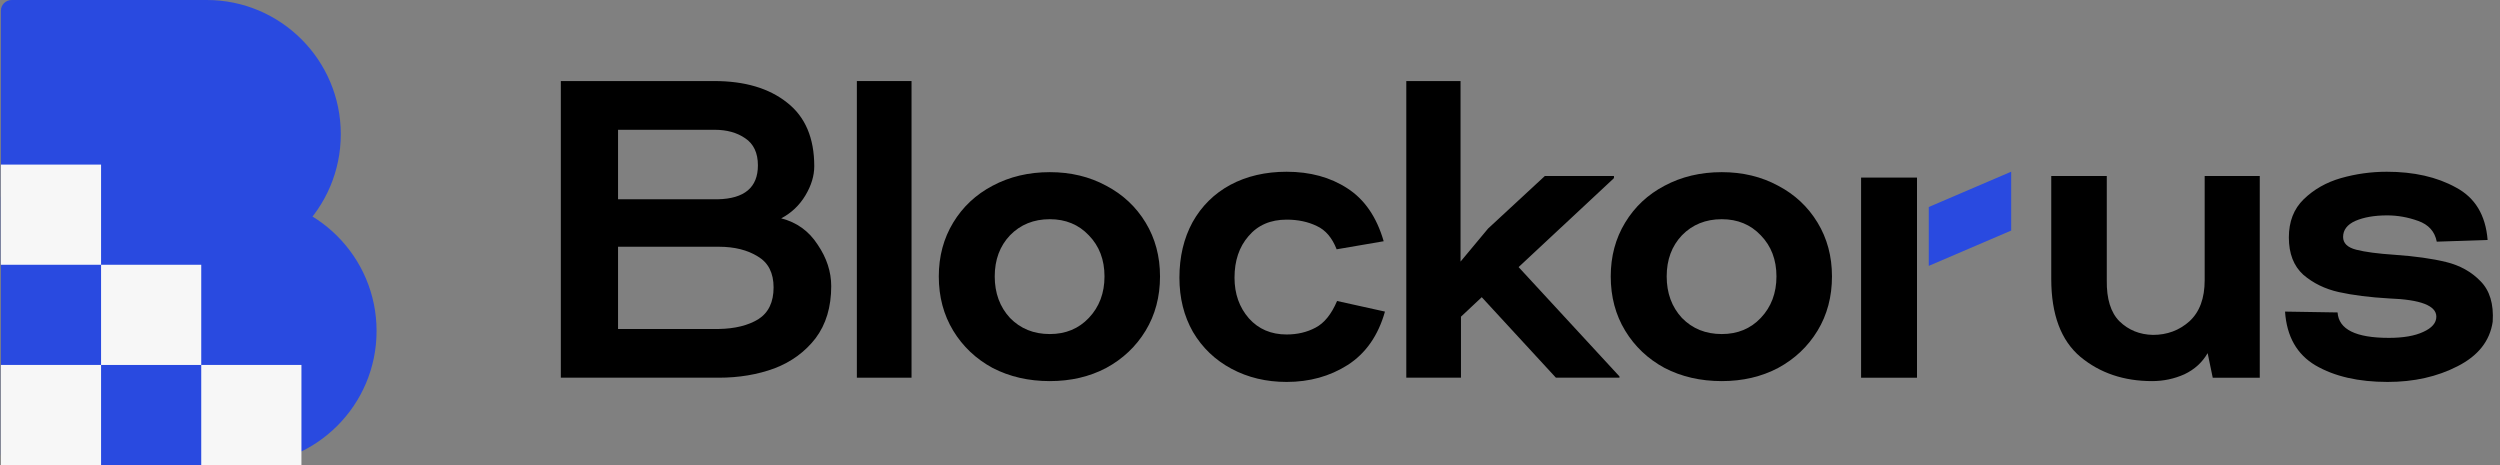 <?xml version="1.0" ?>
<svg xmlns="http://www.w3.org/2000/svg" viewBox="0 0 129 24" fill="none">
	<rect x="0" y="0" width="129" height="24" fill="#808080" stroke="none"/>
	<g clip-path="url(#clip0_319_645)">
		<path d="M0.046 10.154H12.508C16.331 10.154 19.431 13.254 19.431 17.077C19.431 20.901 16.331 24 12.508 24H0.6C0.294 24 0.046 23.752 0.046 23.447V10.154Z" fill="#294AE0"/>
		<path d="M0.046 0.554C0.046 0.248 0.294 0 0.6 0H10.662C14.485 0 17.585 3.1 17.585 6.924C17.585 10.747 14.485 13.847 10.662 13.847H0.046V0.554Z" fill="#294AE0"/>
		<path d="M5.215 18.831H0.046V24.001H5.215V18.831Z" fill="#F7F7F7"/>
		<path d="M10.384 13.662H5.215V18.832H10.384V13.662Z" fill="#F7F7F7"/>
		<path d="M5.215 8.493H0.046V13.662H5.215V8.493Z" fill="#F7F7F7"/>
		<path d="M15.554 18.831H10.384V24.001H15.554V18.831Z" fill="#F7F7F7"/>
		<path d="M28.939 19.489V4.182H36.855C38.43 4.182 39.683 4.553 40.617 5.297C41.549 6.026 42.016 7.119 42.016 8.577C42.016 9.073 41.863 9.576 41.557 10.086C41.251 10.596 40.835 10.99 40.31 11.267C41.112 11.471 41.739 11.923 42.191 12.623C42.657 13.308 42.891 14.022 42.891 14.766C42.891 15.845 42.621 16.741 42.082 17.456C41.542 18.155 40.835 18.673 39.96 19.008C39.086 19.329 38.131 19.489 37.096 19.489H28.939ZM37.03 10.283C38.415 10.254 39.108 9.671 39.108 8.533C39.108 7.892 38.889 7.425 38.452 7.134C38.029 6.842 37.504 6.697 36.877 6.697H31.891V10.283H37.03ZM37.096 16.975C37.927 16.96 38.605 16.792 39.129 16.472C39.654 16.136 39.917 15.59 39.917 14.832C39.917 14.088 39.647 13.556 39.108 13.235C38.568 12.9 37.898 12.732 37.096 12.732H31.891V16.975H37.096Z" fill="black"/>
		<path d="M47.035 19.489H44.214V4.182H47.035V19.489Z" fill="black"/>
		<path d="M54.171 19.665C53.078 19.665 52.094 19.439 51.219 18.986C50.359 18.52 49.681 17.878 49.185 17.062C48.69 16.246 48.442 15.312 48.442 14.263C48.442 13.228 48.69 12.302 49.185 11.486C49.681 10.669 50.359 10.035 51.219 9.583C52.094 9.117 53.078 8.883 54.171 8.883C55.25 8.883 56.22 9.117 57.08 9.583C57.94 10.035 58.618 10.669 59.114 11.486C59.609 12.302 59.857 13.228 59.857 14.263C59.857 15.312 59.609 16.246 59.114 17.062C58.618 17.878 57.94 18.52 57.08 18.986C56.22 19.439 55.25 19.665 54.171 19.665ZM54.171 17.237C54.988 17.237 55.658 16.96 56.183 16.406C56.723 15.838 56.992 15.123 56.992 14.263C56.992 13.403 56.723 12.696 56.183 12.142C55.658 11.588 54.988 11.311 54.171 11.311C53.34 11.311 52.655 11.588 52.116 12.142C51.591 12.696 51.328 13.403 51.328 14.263C51.328 15.123 51.591 15.838 52.116 16.406C52.655 16.96 53.34 17.237 54.171 17.237Z" fill="black"/>
		<path d="M66.39 19.708C65.341 19.708 64.393 19.482 63.547 19.03C62.702 18.578 62.038 17.944 61.557 17.128C61.091 16.311 60.858 15.378 60.858 14.329C60.858 13.25 61.084 12.295 61.536 11.464C62.002 10.633 62.651 9.991 63.482 9.54C64.327 9.088 65.297 8.862 66.39 8.862C67.6 8.862 68.643 9.146 69.517 9.714C70.407 10.283 71.034 11.194 71.398 12.448L68.971 12.864C68.737 12.266 68.395 11.865 67.943 11.661C67.491 11.442 66.974 11.333 66.39 11.333C65.559 11.333 64.903 11.617 64.422 12.186C63.941 12.74 63.701 13.454 63.701 14.329C63.701 15.16 63.948 15.86 64.444 16.428C64.94 16.982 65.589 17.259 66.39 17.259C66.944 17.259 67.44 17.142 67.877 16.909C68.329 16.676 68.701 16.217 68.993 15.531L71.464 16.078C71.114 17.317 70.472 18.236 69.539 18.834C68.621 19.417 67.571 19.708 66.39 19.708Z" fill="black"/>
		<path d="M75.386 19.489H72.565V4.182H75.364V13.498L76.786 11.792L79.716 9.08H83.281V9.19L78.36 13.782L83.565 19.424V19.489H80.285L76.458 15.335L75.386 16.34V19.489Z" fill="black"/>
		<path d="M88.844 19.665C87.75 19.665 86.766 19.439 85.892 18.986C85.031 18.52 84.354 17.878 83.858 17.062C83.362 16.246 83.114 15.312 83.114 14.263C83.114 13.228 83.362 12.302 83.858 11.486C84.354 10.669 85.031 10.035 85.892 9.583C86.766 9.117 87.75 8.883 88.844 8.883C89.923 8.883 90.892 9.117 91.752 9.583C92.613 10.035 93.29 10.669 93.786 11.486C94.282 12.302 94.53 13.228 94.53 14.263C94.53 15.312 94.282 16.246 93.786 17.062C93.29 17.878 92.613 18.52 91.752 18.986C90.892 19.439 89.923 19.665 88.844 19.665ZM88.844 17.237C89.66 17.237 90.331 16.96 90.856 16.406C91.395 15.838 91.665 15.123 91.665 14.263C91.665 13.403 91.395 12.696 90.856 12.142C90.331 11.588 89.66 11.311 88.844 11.311C88.013 11.311 87.328 11.588 86.788 12.142C86.263 12.696 86.001 13.403 86.001 14.263C86.001 15.123 86.263 15.838 86.788 16.406C87.328 16.96 88.013 17.237 88.844 17.237Z" fill="black"/>
		<path d="M111.049 19.665C109.592 19.665 108.36 19.249 107.354 18.418C106.348 17.573 105.845 16.231 105.845 14.394V9.08H108.71V14.46C108.695 15.422 108.914 16.129 109.366 16.581C109.832 17.033 110.408 17.266 111.093 17.281C111.822 17.281 112.449 17.048 112.974 16.581C113.499 16.1 113.761 15.393 113.761 14.46V9.08H116.604V19.49H114.177L113.914 18.221C113.637 18.702 113.236 19.067 112.711 19.315C112.187 19.548 111.633 19.665 111.049 19.665Z" fill="black"/>
		<path d="M123.2 19.708C121.698 19.708 120.459 19.424 119.482 18.855C118.52 18.287 117.995 17.361 117.908 16.078L120.619 16.122C120.678 16.997 121.56 17.434 123.266 17.434C124.009 17.434 124.6 17.332 125.037 17.128C125.489 16.924 125.715 16.661 125.715 16.341C125.715 15.772 124.906 15.459 123.287 15.4C122.281 15.342 121.414 15.233 120.685 15.072C119.971 14.912 119.358 14.613 118.848 14.175C118.352 13.724 118.105 13.082 118.105 12.251C118.105 11.435 118.36 10.779 118.87 10.283C119.395 9.773 120.036 9.408 120.794 9.19C121.567 8.971 122.354 8.862 123.156 8.862C124.556 8.862 125.744 9.131 126.721 9.671C127.712 10.195 128.259 11.099 128.361 12.382L125.737 12.47C125.635 11.945 125.314 11.588 124.774 11.398C124.25 11.209 123.718 11.114 123.178 11.114C122.522 11.114 121.975 11.209 121.538 11.398C121.115 11.588 120.904 11.865 120.904 12.229C120.904 12.55 121.13 12.769 121.582 12.885C122.034 13.002 122.697 13.089 123.572 13.148C124.621 13.221 125.503 13.345 126.218 13.52C126.932 13.694 127.522 14.023 127.989 14.504C128.47 14.985 128.682 15.684 128.623 16.603C128.477 17.594 127.872 18.36 126.808 18.899C125.758 19.439 124.556 19.708 123.2 19.708Z" fill="black"/>
		<path d="M98.917 9.163H96.032V19.49H98.917V9.163Z" fill="black"/>
		<path d="M99.525 10.681L103.777 8.859V11.896L99.525 13.719V10.681Z" fill="#294AE0"/>
	</g>
	<defs>
		<clipPath id="clip0_319_645">
			<rect width="129" height="24" fill="white"/>
		</clipPath>
	</defs>
</svg>